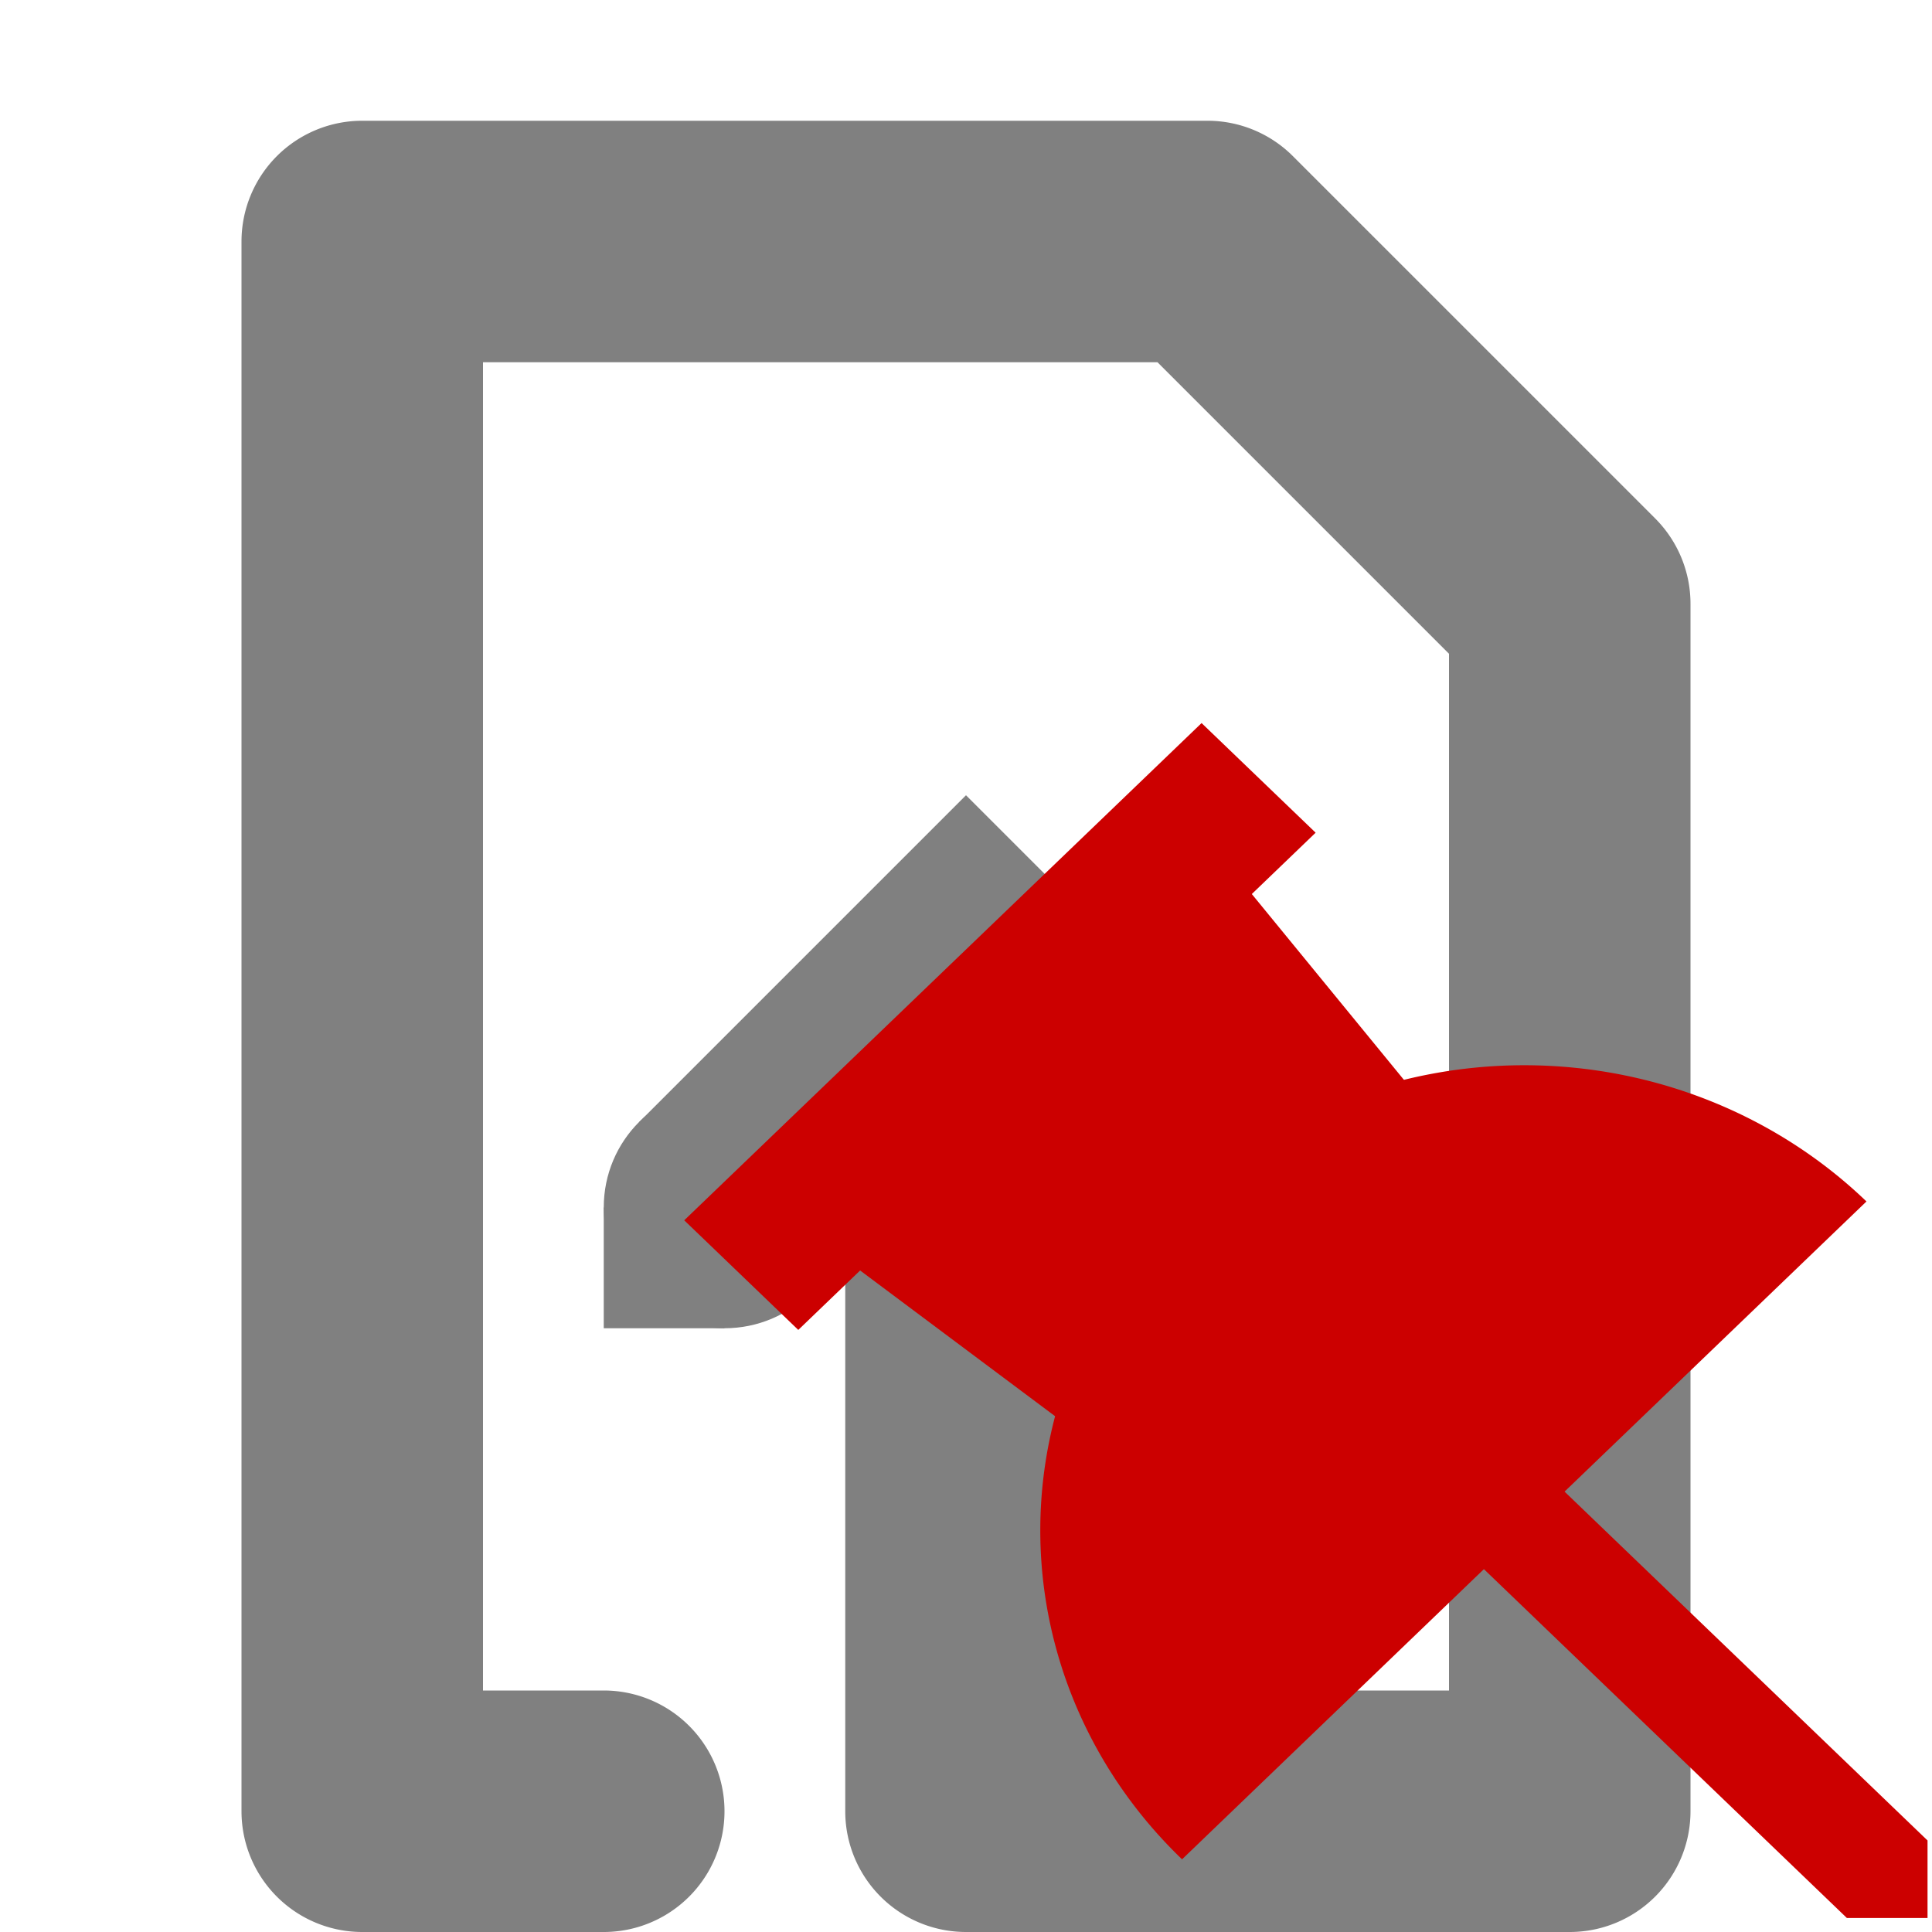 <svg version="1.1" viewBox="0 0 16 16" xmlns="http://www.w3.org/2000/svg">
 <g fill="#808080">
  <path d="M9 10c0 .554.446 1 1 1s1-.446 1-1-.446-1-1-1-1 .446-1 1zM5 10c0 .554.446 1 1 1s1-.446 1-1-.446-1-1-1-1 .446-1 1z" overflow="visible"/>
  <path d="M3 1a1 1 0 0 0-1 1v13a1 1 0 0 0 1 1h2a1 1 0 1 0 0-2H4V3h5.586L12 5.414V14H9v-4a1 1 0 1 0-2 0v5a1 1 0 0 0 1 1h5a1 1 0 0 0 1-1V5a1 1 0 0 0-.293-.707l-3-3A1 1 0 0 0 10 1z" fill-rule="evenodd" font-family="sans-serif" font-weight="400" overflow="visible" style="font-feature-settings:normal;font-variant-alternates:normal;font-variant-caps:normal;font-variant-ligatures:normal;font-variant-numeric:normal;font-variant-position:normal;isolation:auto;mix-blend-mode:normal;shape-padding:0;text-decoration-color:#000;text-decoration-line:none;text-decoration-style:solid;text-indent:0;text-orientation:mixed;text-transform:none" white-space="normal"/>
  <path d="M8 6.586L5.293 9.293l1.414 1.414L8 9.414l1.293 1.293 1.414-1.414z" font-family="sans-serif" font-weight="400" overflow="visible" style="font-feature-settings:normal;font-variant-alternates:normal;font-variant-caps:normal;font-variant-ligatures:normal;font-variant-numeric:normal;font-variant-position:normal;isolation:auto;mix-blend-mode:normal;shape-padding:0;text-decoration-color:#000;text-decoration-line:none;text-decoration-style:solid;text-indent:0;text-orientation:mixed;text-transform:none" white-space="normal"/>
  <path d="m10 10v1h1v-1zm-5 0v1h1v-1z" overflow="visible"/>
 </g>
 <g transform="matrix(.668 0 0 .642 5.279 5.612)" fill="#c00">
  <path d="m14.994 16h1v-1l-7-7-1 1z" fill-rule="evenodd"/>
  <path d="M 6.994,0.586 0.58,7 1.994,8.414 8.408,2 Z" color="#000000" fill-rule="evenodd" font-weight="400" overflow="visible" style="font-feature-settings:normal;font-variant-alternates:normal;font-variant-caps:normal;font-variant-ligatures:normal;font-variant-numeric:normal;font-variant-position:normal;isolation:auto;mix-blend-mode:normal;shape-padding:0;text-decoration-color:#000000;text-decoration-line:none;text-decoration-style:solid;text-indent:0;text-orientation:mixed;text-transform:none;white-space:normal"/>
  <path d="m6.752 15.243a6 6 0 0 1 0-8.486 6 6 0 0 1 8.485 0l-4.243 4.243z"/>
  <path d="m1.922 6.995 5.7 4.433 3.8-3.8-4.428-5.628z" fill-rule="evenodd"/>
 </g>
</svg>
